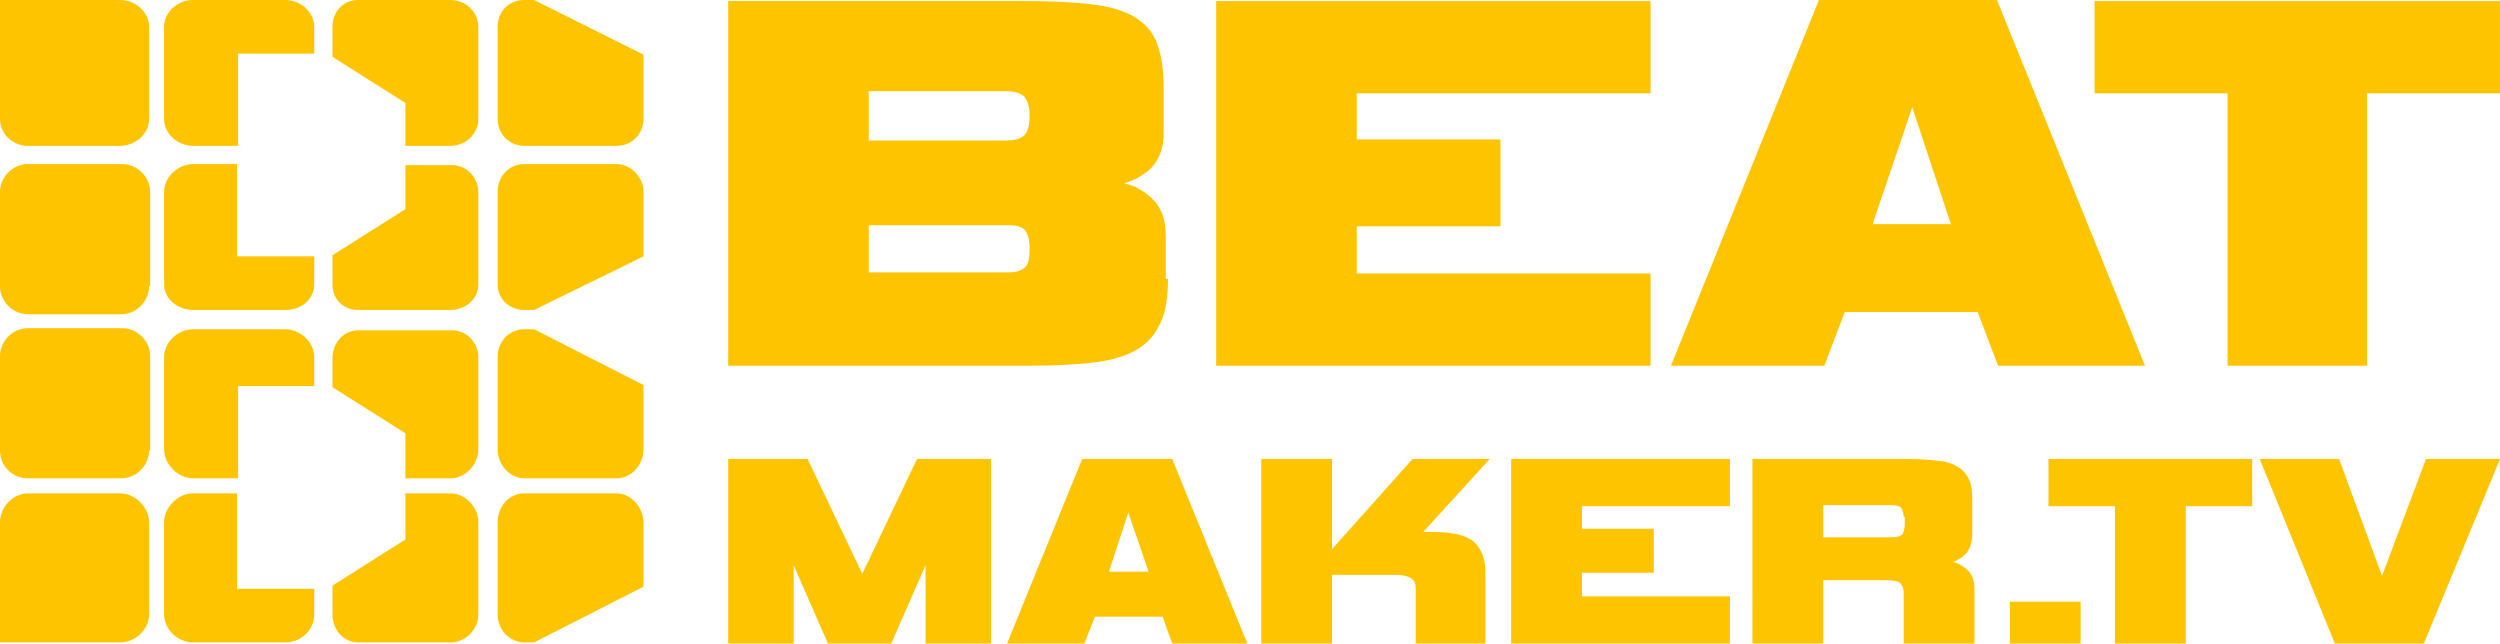 <?xml version="1.0" encoding="utf-8"?>
<!-- Generator: Adobe Illustrator 17.1.0, SVG Export Plug-In . SVG Version: 6.00 Build 0)  -->
<!DOCTYPE svg PUBLIC "-//W3C//DTD SVG 1.1//EN" "http://www.w3.org/Graphics/SVG/1.1/DTD/svg11.dtd">
<svg version="1.1" id="Layer_1" xmlns="http://www.w3.org/2000/svg" xmlns:xlink="http://www.w3.org/1999/xlink" x="0px" y="0px"
	 viewBox="0 0 233.1 60" enable-background="new 0 0 233.1 60" xml:space="preserve">
<g>
	<path fill="#FFC400" d="M13.9,2.5v8.6c0,1.4-1.3,2.5-2.7,2.5H2.6c-1.4,0-2.6-1.1-2.6-2.5V0h11.2C12.6,0,13.9,1.1,13.9,2.5z"/>
	<path fill="#FFC400" d="M13.9,26.7c0,1.4-1.2,2.6-2.6,2.6H2.6c-1.4,0-2.6-1.2-2.6-2.6v-8.8c0-1.4,1.2-2.6,2.6-2.6h8.8
		c1.4,0,2.6,1.2,2.6,2.6V26.7z"/>
	<path fill="#FFC400" d="M13.9,42c0,1.4-1.2,2.6-2.6,2.6H2.6C1.2,44.6,0,43.5,0,42v-8.8c0-1.4,1.2-2.6,2.6-2.6h8.8
		c1.4,0,2.6,1.2,2.6,2.6V42z"/>
	<path fill="#FFC400" d="M13.9,48.7v8.6c0,1.4-1.3,2.6-2.7,2.6H0V48.7C0,47.3,1.2,46,2.6,46h8.6C12.6,46,13.9,47.3,13.9,48.7z"/>
	<path fill="#FFC400" d="M29.3,2.5V5h-7.1v8.6H18c-1.4,0-2.7-1.1-2.7-2.5V2.5C15.3,1.1,16.6,0,18,0h8.6C28,0,29.3,1.1,29.3,2.5z"/>
	<path fill="#FFC400" d="M29.3,23.9v2.6c0,1.4-1.2,2.4-2.7,2.4H18c-1.4,0-2.7-1-2.7-2.4v-8.6c0-1.4,1.3-2.6,2.7-2.6h4.1v8.6H29.3z"
		/>
	<path fill="#FFC400" d="M29.3,33.3V36h-7.1v8.6H18c-1.4,0-2.7-1.3-2.7-2.7v-8.6c0-1.4,1.3-2.6,2.7-2.6h8.6
		C28,30.7,29.3,31.9,29.3,33.3z"/>
	<path fill="#FFC400" d="M29.3,54.9v2.4c0,1.4-1.2,2.6-2.7,2.6H18c-1.4,0-2.7-1.2-2.7-2.6v-8.6c0-1.4,1.3-2.7,2.7-2.7h4.1v8.9H29.3z
		"/>
	<path fill="#FFC400" d="M44.6,2.5v8.6c0,1.4-1.2,2.5-2.6,2.5h-4.2v-4L31,5.3V2.5C31,1.1,32,0,33.4,0H42C43.4,0,44.6,1.1,44.6,2.5z"
		/>
	<path fill="#FFC400" d="M44.6,17.9v8.6c0,1.4-1.2,2.4-2.6,2.4h-8.6c-1.4,0-2.4-1-2.4-2.4v-2.7l6.8-4.3v-4.1H42
		C43.4,15.3,44.6,16.5,44.6,17.9z"/>
	<path fill="#FFC400" d="M44.6,33.3v8.6c0,1.4-1.2,2.7-2.6,2.7h-4.2v-4.2L31,36.1v-2.7c0-1.4,1-2.6,2.4-2.6H42
		C43.4,30.7,44.6,31.9,44.6,33.3z"/>
	<path fill="#FFC400" d="M44.6,48.7v8.6c0,1.4-1.2,2.6-2.6,2.6h-8.6c-1.4,0-2.4-1.2-2.4-2.6v-2.7l6.8-4.3V46H42
		C43.4,46,44.6,47.3,44.6,48.7z"/>
	<path fill="#FFC400" d="M60,5.1v6c0,1.4-1.1,2.5-2.5,2.5h-8.6c-1.4,0-2.5-1.1-2.5-2.5V2.5c0-1.4,1-2.5,2.5-2.5h0.9L60,5.1z"/>
	<path fill="#FFC400" d="M60,17.9v6l-10.2,5h-0.9c-1.4,0-2.5-1-2.5-2.4v-8.6c0-1.4,1-2.6,2.5-2.6h8.6C58.8,15.3,60,16.5,60,17.9z"/>
	<path fill="#FFC400" d="M60,35.9v6c0,1.4-1.1,2.7-2.5,2.7h-8.6c-1.4,0-2.5-1.3-2.5-2.7v-8.6c0-1.4,1-2.6,2.5-2.6h0.9L60,35.9z"/>
	<path fill="#FFC400" d="M60,48.7v6l-10.2,5.2h-0.9c-1.4,0-2.5-1.2-2.5-2.6v-8.6c0-1.4,1-2.7,2.5-2.7h8.6C58.8,46,60,47.3,60,48.7z"
		/>
	<path fill="#FFC400" d="M108.9,26c0,1.7-0.2,3.1-0.7,4.1c-0.5,1.1-1.2,1.9-2.2,2.5c-1,0.6-2.4,1-4,1.2c-1.7,0.2-3.7,0.3-6.1,0.3
		H67.9V0.1h27.8c2.4,0,4.4,0.1,6.1,0.3c1.7,0.2,3,0.6,4,1.2c1,0.6,1.7,1.4,2.1,2.5c0.4,1.1,0.6,2.4,0.6,4.1v4.2
		c0,1.4-0.4,2.4-1.1,3.2c-0.7,0.7-1.6,1.2-2.6,1.5c1,0.2,1.9,0.7,2.7,1.5c0.8,0.8,1.2,1.9,1.2,3.5V26z M81,8.7v4.4h12.8
		c0.9,0,1.5-0.2,1.8-0.6c0.3-0.4,0.4-1,0.4-1.8c0-0.8-0.2-1.3-0.5-1.7c-0.3-0.3-0.9-0.5-1.8-0.5H81z M81,21v4.4h13
		c0.8,0,1.3-0.2,1.6-0.5c0.3-0.3,0.4-0.9,0.4-1.7c0-0.9-0.2-1.5-0.5-1.8c-0.3-0.3-0.8-0.4-1.5-0.4H81z"/>
	<polygon fill="#FFC400" points="113.4,34.1 113.4,0.1 153.9,0.1 153.9,8.7 126.5,8.7 126.5,13 139.9,13 139.9,21.1 126.5,21.1 
		126.5,25.5 153.9,25.5 153.9,34.1 	"/>
	<path fill="#FFC400" d="M186.3,34.1l-1.9-5h-12.4l-1.9,5h-14.3l13.8-34.1h16.6l13.8,34.1H186.3z M178.3,10l-3.7,10.9h7.3L178.3,10z
		"/>
	<polygon fill="#FFC400" points="207.7,34.1 207.7,8.7 195.3,8.7 195.3,0.1 233.1,0.1 233.1,8.7 220.7,8.7 220.7,34.1 	"/>
	<polygon fill="#FFC400" points="86.3,60 86.3,52.7 83.1,60 77.2,60 74,52.7 74,60 67.9,60 67.9,42.8 75.3,42.8 80.4,53.5 
		85.5,42.8 92.4,42.8 92.4,60 	"/>
	<path fill="#FFC400" d="M109.3,60l-0.9-2.5h-6.3l-1,2.5h-7.2l7-17.2h8.4l7,17.2H109.3z M105.2,47.8l-1.8,5.5h3.7L105.2,47.8z"/>
	<path fill="#FFC400" d="M132,60v-5.2c0-0.8-0.6-1.2-1.9-1.2h-5.9V60h-6.6V42.8h6.6v8.4l7.5-8.4h7.2l-6.2,6.8h0.9
		c1.8,0,3.1,0.3,3.8,0.9c0.7,0.6,1.1,1.6,1.1,2.8V60H132z"/>
	<polygon fill="#FFC400" points="140.9,60 140.9,42.8 161.3,42.8 161.3,47.2 147.5,47.2 147.5,49.3 154.2,49.3 154.2,53.4 
		147.5,53.4 147.5,55.6 161.3,55.6 161.3,60 	"/>
	<path fill="#FFC400" d="M177.5,60v-4.7c0-0.4-0.1-0.7-0.3-0.9c-0.2-0.2-0.6-0.3-1.3-0.3h-5.9V60h-6.6V42.8h14.6
		c1.2,0,2.2,0.1,3,0.2c0.8,0.1,1.4,0.4,1.8,0.7c0.4,0.3,0.7,0.7,0.9,1.3c0.2,0.5,0.2,1.2,0.2,2v2.7c0,0.8-0.2,1.4-0.5,1.8
		c-0.3,0.4-0.8,0.7-1.3,0.9c0.5,0.1,1,0.4,1.4,0.8c0.4,0.4,0.6,1,0.6,1.7V60H177.5z M177.5,48.2c0-0.3-0.1-0.6-0.2-0.8
		c-0.1-0.2-0.5-0.3-1-0.3h-6.3v3h6.3c0.6,0,0.9-0.1,1.1-0.3c0.1-0.2,0.2-0.5,0.2-0.9V48.2z"/>
	<rect x="187.4" y="56.1" fill="#FFC400" width="6.6" height="3.9"/>
	<polygon fill="#FFC400" points="197.2,60 197.2,47.2 191,47.2 191,42.8 210,42.8 210,47.2 203.8,47.2 203.8,60 	"/>
	<polygon fill="#FFC400" points="217.7,60 210.7,42.8 218.1,42.8 222.1,53.7 226.2,42.8 233.1,42.8 226,60 	"/>
</g>
</svg>

